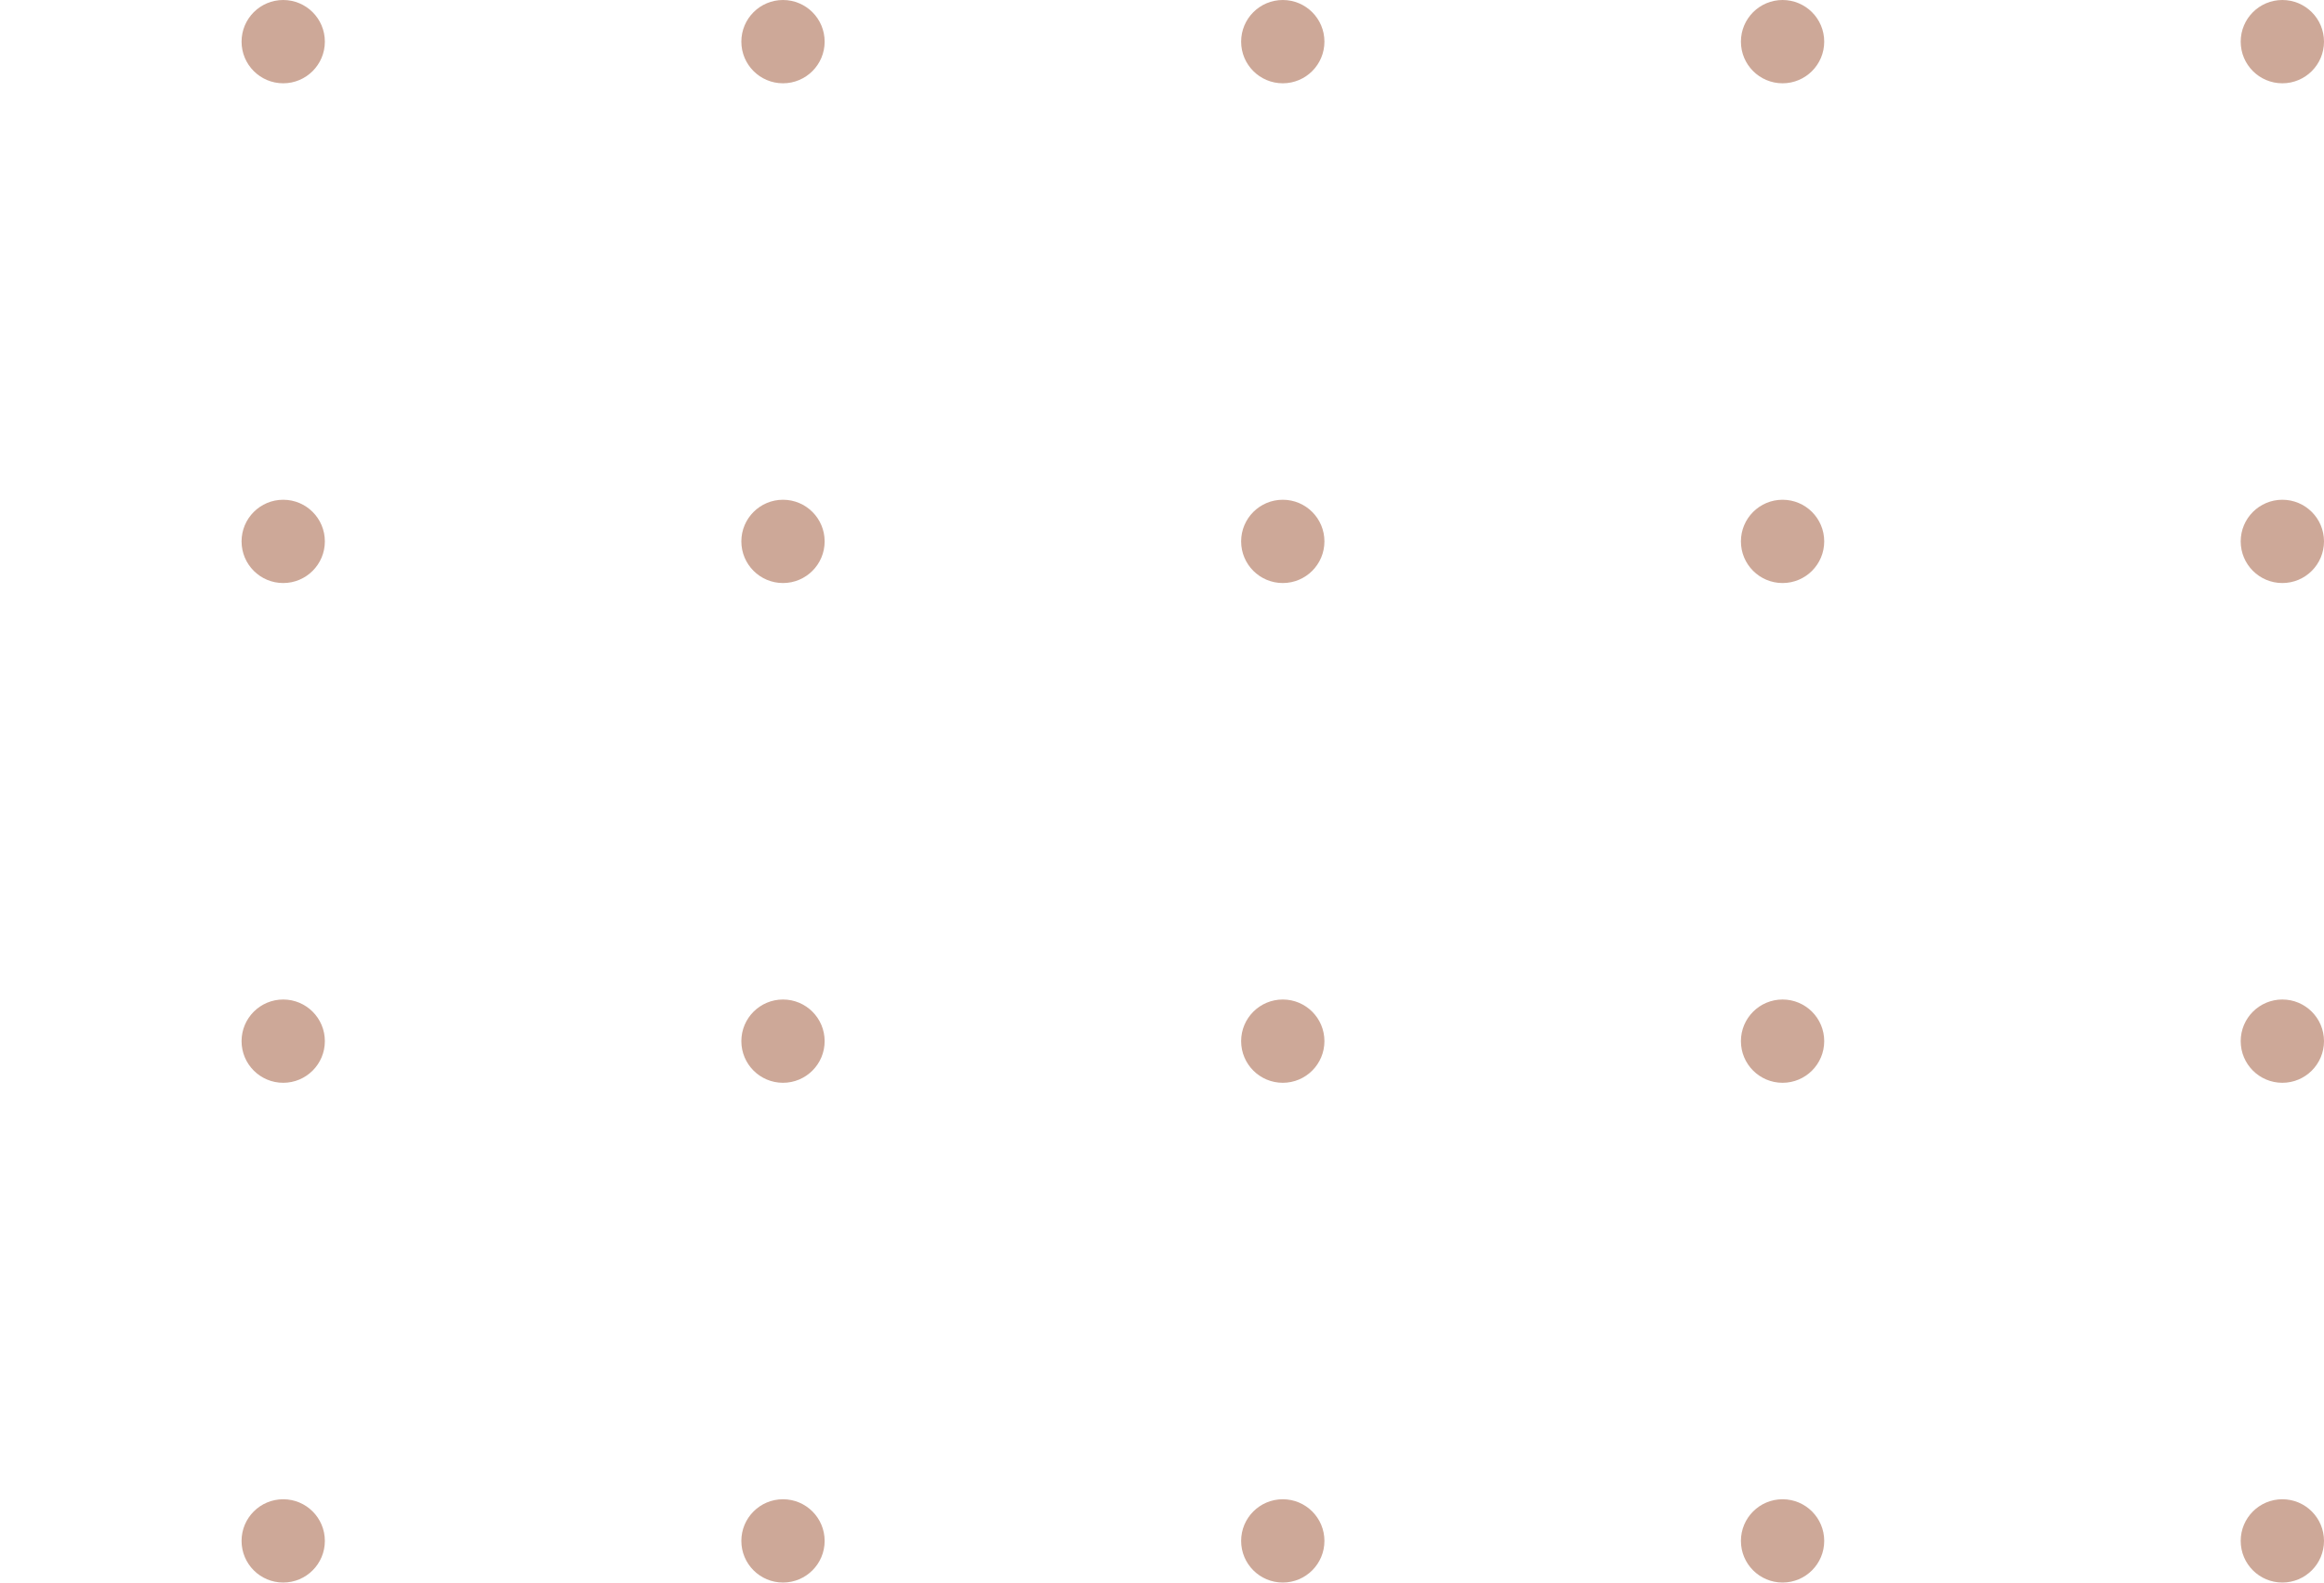 <svg width="279" height="190" viewBox="0 0 279 190" fill="none" xmlns="http://www.w3.org/2000/svg">
<circle cx="34" cy="5" r="5" fill="#CDA898"/>
<circle cx="34" cy="65" r="5" fill="#CDA898"/>
<circle cx="34" cy="125" r="5" fill="#CDA898"/>
<circle cx="34" cy="185" r="5" fill="#CDA898"/>
<circle cx="94" cy="5" r="5" fill="#CDA898"/>
<circle cx="94" cy="65" r="5" fill="#CDA898"/>
<circle cx="94" cy="125" r="5" fill="#CDA898"/>
<circle cx="94" cy="185" r="5" fill="#CDA898"/>
<circle cx="154" cy="5" r="5" fill="#CDA898"/>
<circle cx="154" cy="65" r="5" fill="#CDA898"/>
<circle cx="154" cy="125" r="5" fill="#CDA898"/>
<circle cx="154" cy="185" r="5" fill="#CDA898"/>
<circle cx="214" cy="5" r="5" fill="#CDA898"/>
<circle cx="214" cy="65" r="5" fill="#CDA898"/>
<circle cx="214" cy="125" r="5" fill="#CDA898"/>
<circle cx="214" cy="185" r="5" fill="#CDA898"/>
<circle cx="274" cy="5" r="5" fill="#CDA898"/>
<circle cx="274" cy="65" r="5" fill="#CDA898"/>
<circle cx="274" cy="125" r="5" fill="#CDA898"/>
<circle cx="274" cy="185" r="5" fill="#CDA898"/>
</svg>
